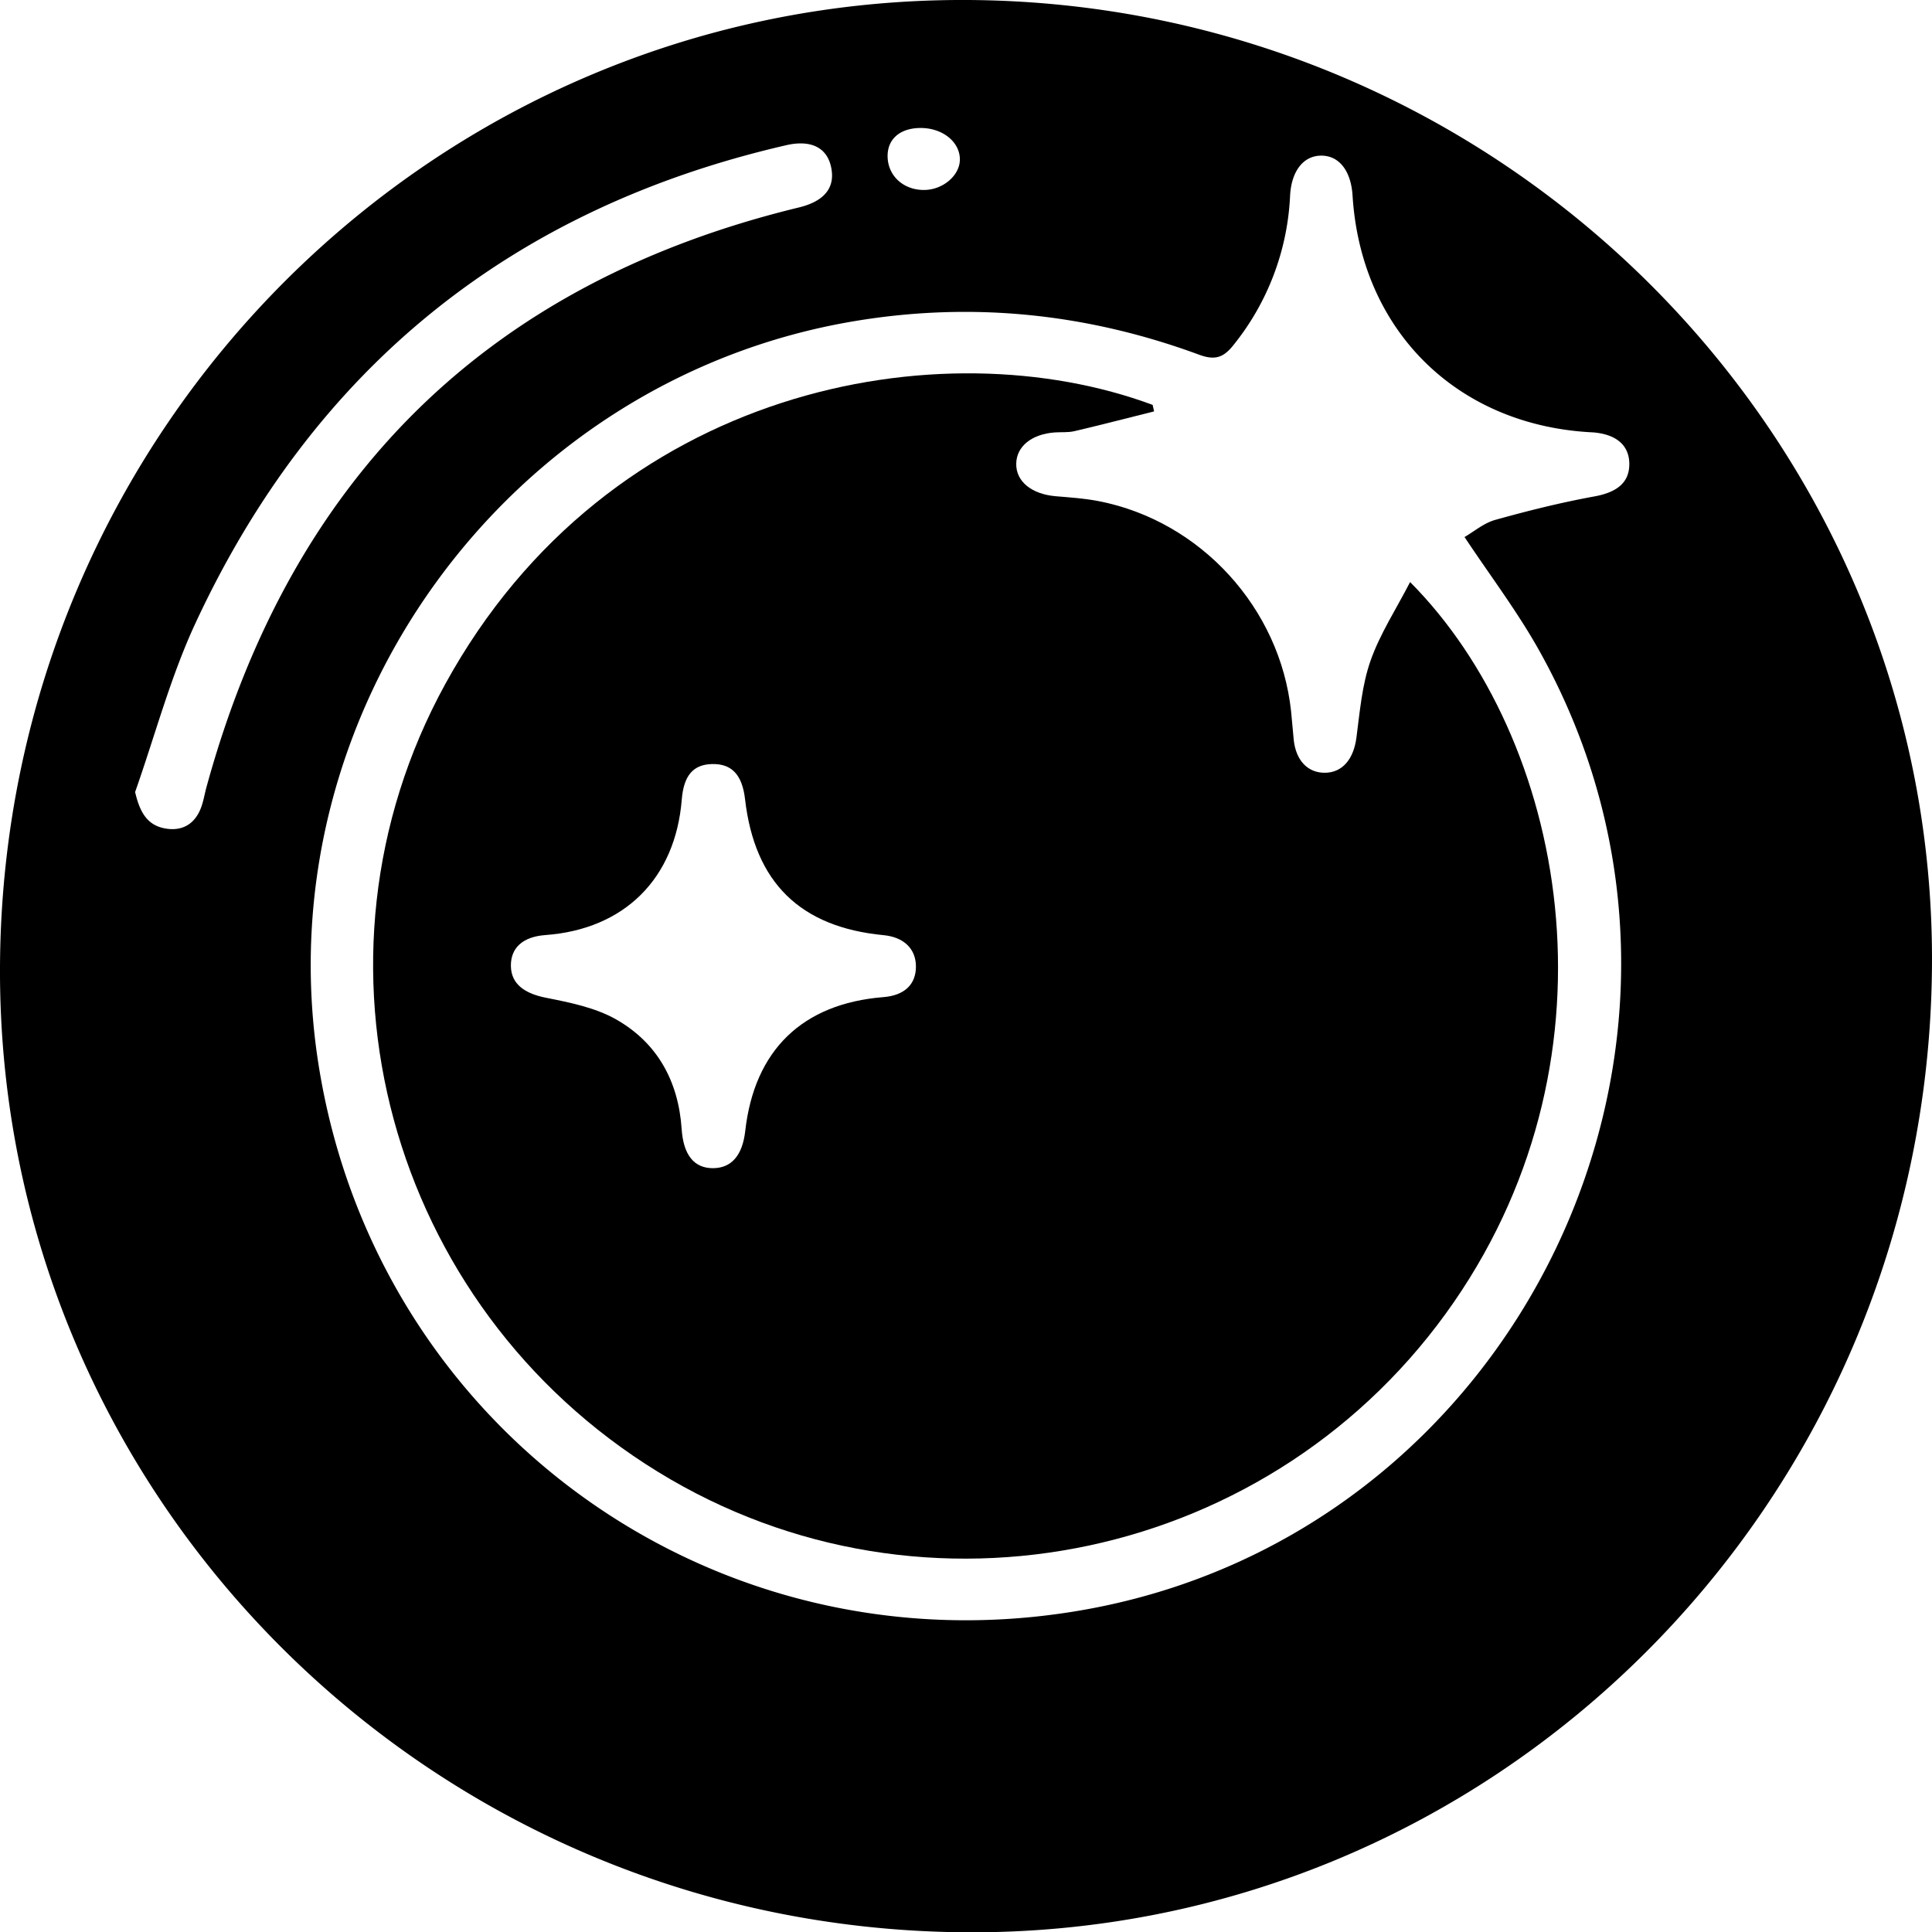 <svg id="Layer_1" data-name="Layer 1" xmlns="http://www.w3.org/2000/svg" viewBox="0 0 999.86 1000"><path d="M.08,498.86C2.12,221.62,226-1.45,500.84,0c277.25,1.46,502,227.35,499.06,501.65C997,779.54,772.74,1002.42,498.61,1000,221.15,997.51-1.93,773.26.08,498.86ZM758,277.93c4.88-2.81,10-7.24,15.92-8.88,16.94-4.73,34.08-9,51.36-12.15,11.29-2.08,17.86-6.87,18-16.43s-6.17-15.38-17.74-16.61c-1.13-.12-2.26-.14-3.39-.22-69-4.35-117.76-53.25-122.09-122.35-.8-12.89-6.94-20.75-16.2-20.74s-15.47,8-16.14,20.76a132.79,132.79,0,0,1-29.16,77.1c-5.08,6.43-9.4,8.3-17.86,5.18C562.89,162.27,503.53,156,442.44,166.17c-180.16,30-305.66,203.38-277.65,383.94C194.05,738.65,368.75,865,557.11,833.8,785.78,796,909.84,538.36,796.41,336.25,785.19,316.27,771.23,297.84,758,277.93Zm-688,132c2.3,9.86,5.92,16.82,14.9,18.69,9.2,1.93,16.27-2,19.47-11.35,1.1-3.2,1.65-6.58,2.54-9.85,43.75-159.78,145-260.82,306.62-300.06,13.16-3.2,19-10.26,16.63-21C428,76.4,419.76,72.2,407,75.14,264.76,107.89,162.45,190.5,101.11,322.76,88.19,350.62,80.27,380.79,70,409.89ZM478.26,98.31c9.81,0,18.62-7.57,18.57-15.86-.05-9.16-9.18-16.35-20.6-16.21-10.66.12-17.15,6-16.79,15.22C459.82,91.23,467.79,98.36,478.26,98.31Z" transform="translate(-0.07 0)"/><path d="M597.34,212.91c-13.76,3.44-27.5,7-41.3,10.24-3.27.76-6.78.4-10.17.65C534,224.68,526.16,231,526,239.9c-.23,9.21,7.94,15.85,20.39,16.91,7.51.63,15.1,1.13,22.47,2.58,52.69,10.37,93.68,55.34,99.38,108.74.52,4.88.86,9.79,1.36,14.68,1.1,10.64,7.15,17.11,16,17.12,9.22,0,15-7.08,16.45-18.12,1.76-13.41,2.88-27.27,7.31-39.87,4.91-13.95,13.25-26.7,20.48-40.71,80.27,80.77,112,243,22.76,372.5-92.36,134.08-273.93,172.89-412,88C201,676,152.18,496.86,230.45,354.11c84.89-154.84,257-185.14,366.14-144.57ZM369.18,604.56c9.49-.09,15.15-6.66,16.57-19.25,4.72-41.82,29.58-65.92,71.47-69.27,10.88-.87,16.87-6.49,16.87-15.83,0-9.18-6.26-15.24-16.76-16.24-43.14-4.14-66.69-27.25-71.67-70.32-1.46-12.72-6.91-18.5-17.16-18.23-9.75.26-14.6,6-15.6,18.4-3.31,40.91-29.7,67.12-70.59,70.1-11.65.85-18,6.6-17.84,16.08.18,9.29,7.09,14.16,18.14,16.36,12.38,2.46,25.47,5.07,36.23,11.16,21.39,12.1,32.33,32,34,56.72C353.73,597.78,359.32,604.65,369.18,604.56Z" transform="translate(-0.07 0)"/></svg>